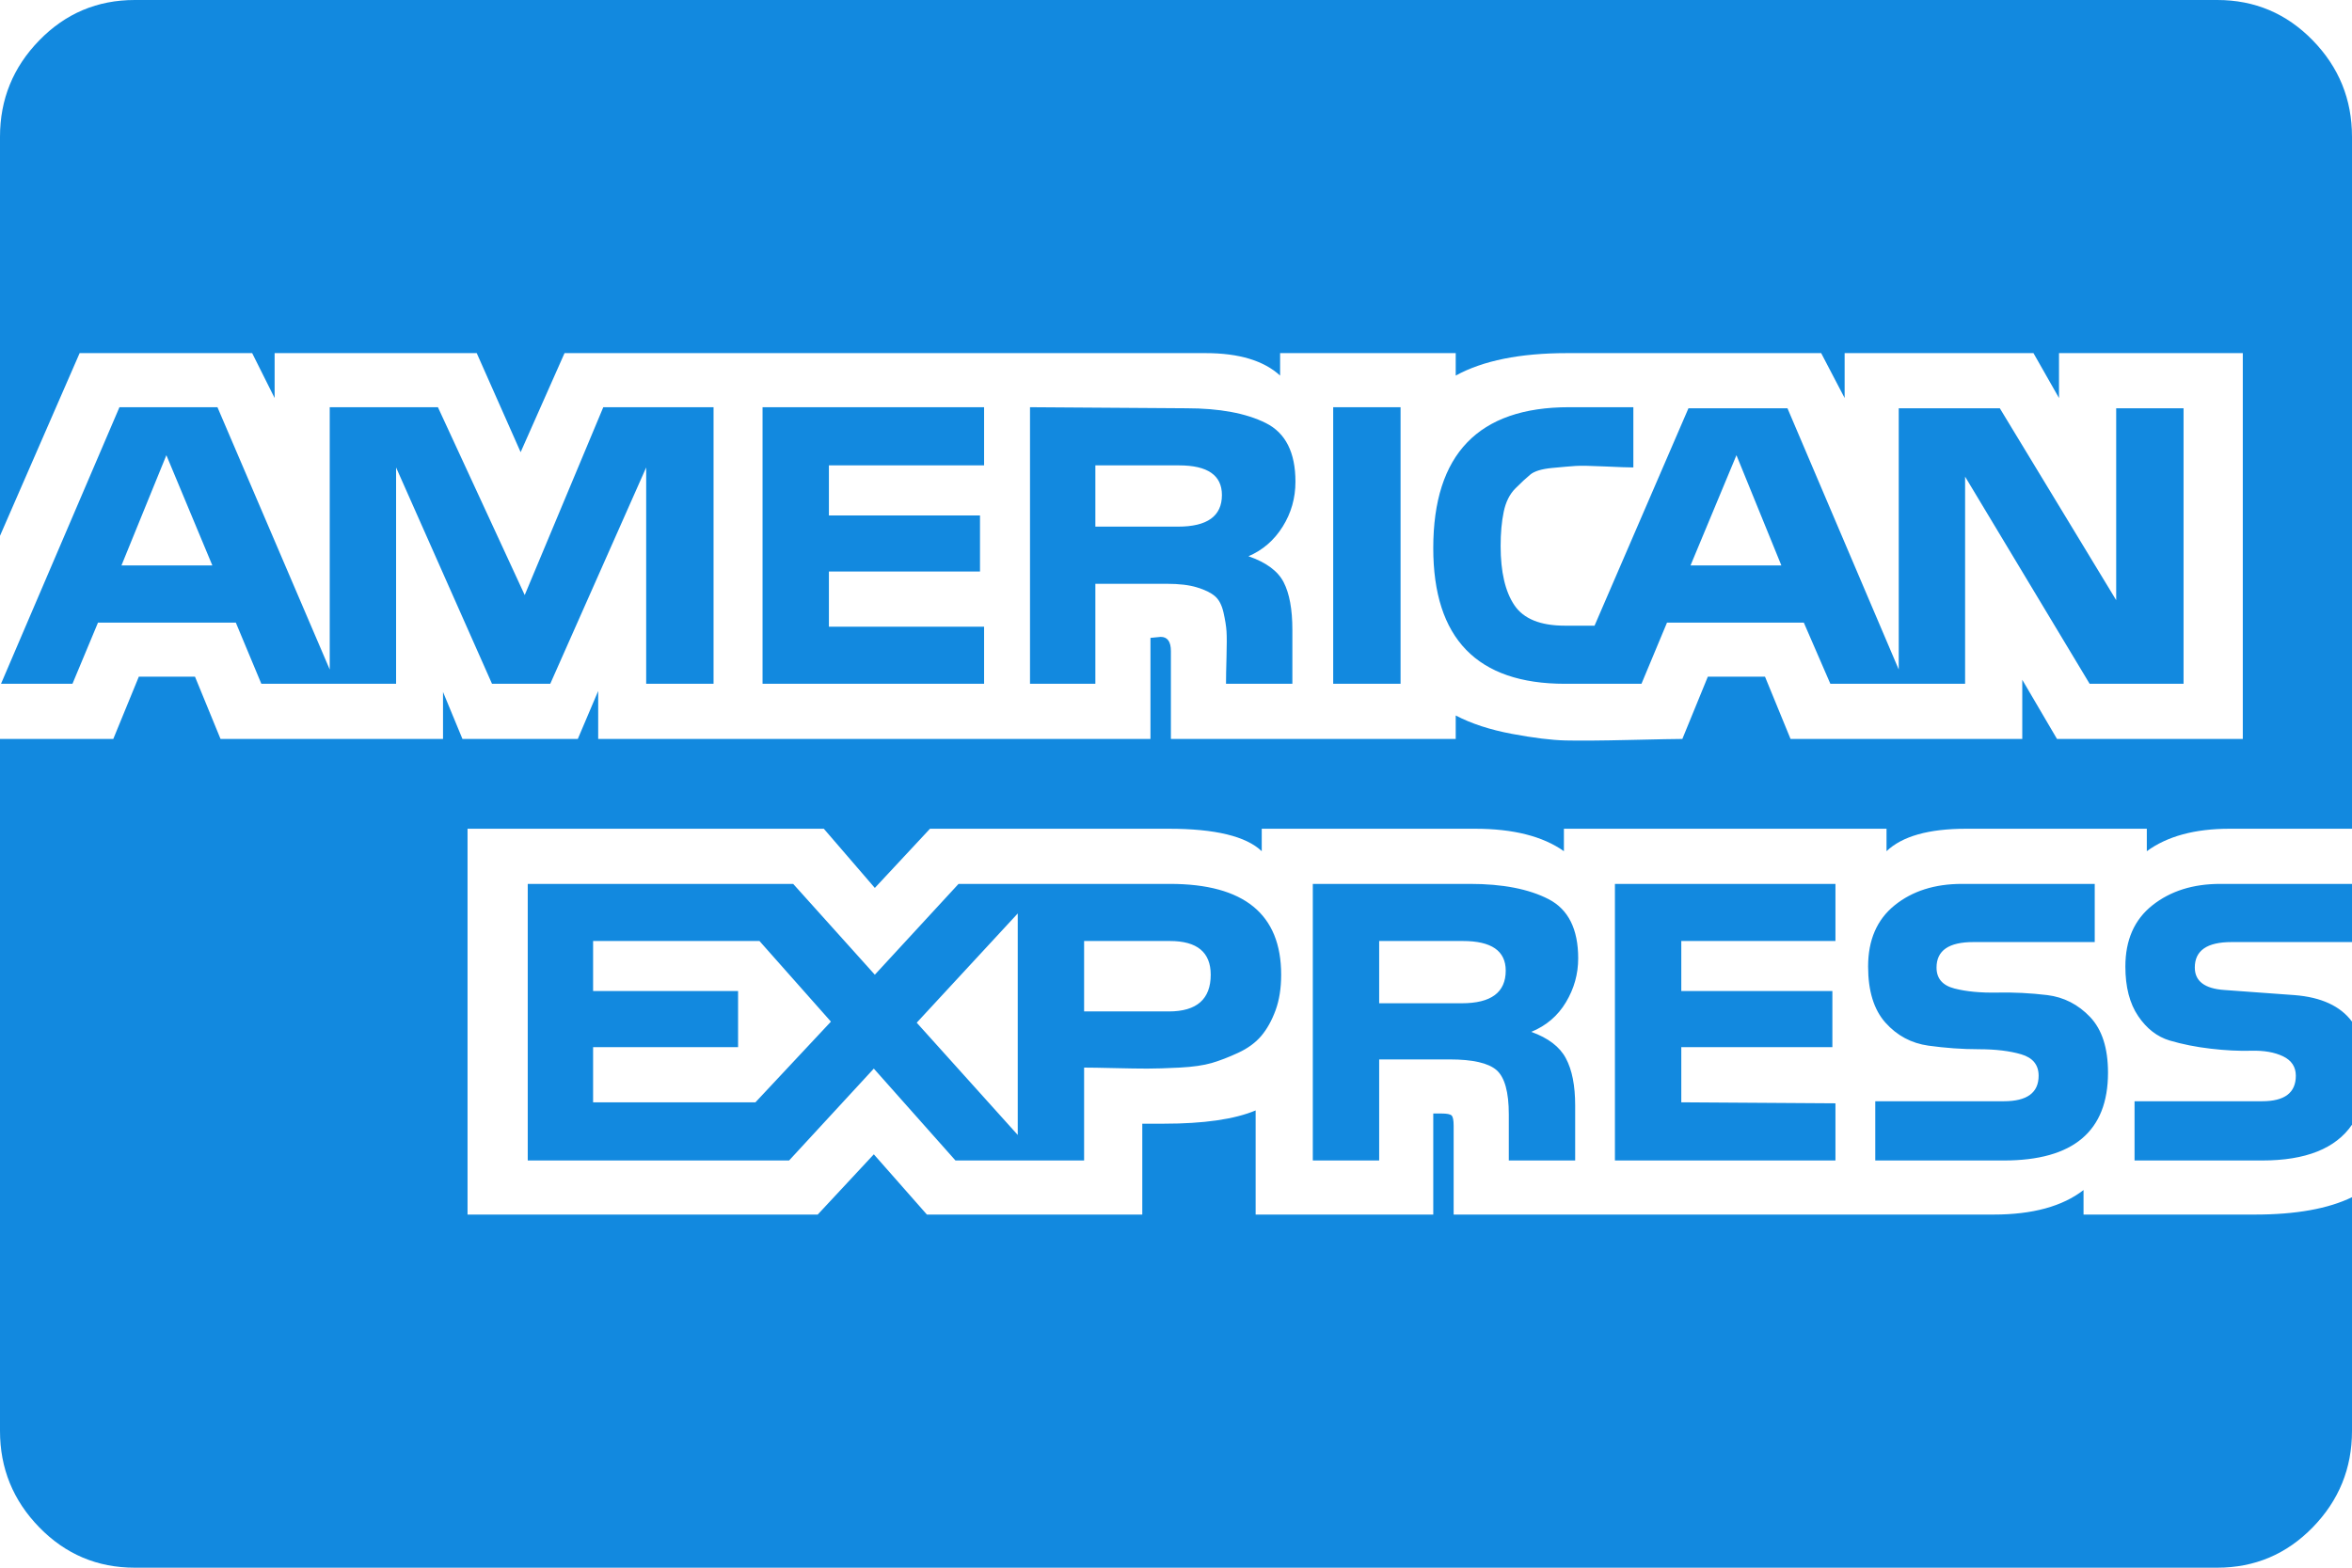 <svg width="42" height="28" viewBox="0 0 42 28" fill="none" xmlns="http://www.w3.org/2000/svg">
<g clip-path="url(#clip0_1702_38711)">
<path d="M2.169 10.099H3.792L2.971 8.13L2.169 10.099ZM13.49 19.688L14.838 18.247L13.562 16.807H10.591V17.701H13.18V18.703H10.591V19.688H13.49ZM16.37 18.266L18.174 20.271V16.315L16.37 18.266ZM21.62 17.409C21.62 17.008 21.377 16.807 20.891 16.807H19.359V18.065H20.872C21.371 18.065 21.62 17.846 21.62 17.409ZM26.888 17.336C26.888 16.983 26.633 16.807 26.122 16.807H24.628V17.919H26.104C26.627 17.919 26.888 17.725 26.888 17.336ZM21.82 8.841C21.82 8.489 21.565 8.312 21.055 8.312H19.56V9.406H21.037C21.559 9.406 21.82 9.218 21.82 8.841ZM30.188 10.099H31.81L31.008 8.13L30.188 10.099ZM12.742 7.273V12.213H11.539V8.349L9.826 12.213H8.786L7.073 8.349V12.213H4.667L4.211 11.12H1.75L1.294 12.213H0.018L2.133 7.273H3.883L5.888 11.958V7.273H7.82L9.37 10.628L10.773 7.273H12.742ZM22.878 17.409C22.878 17.652 22.844 17.865 22.777 18.047C22.71 18.229 22.625 18.381 22.522 18.503C22.419 18.624 22.282 18.724 22.112 18.803C21.942 18.882 21.784 18.943 21.638 18.986C21.492 19.028 21.301 19.056 21.064 19.068C20.827 19.08 20.635 19.086 20.49 19.086C20.344 19.086 20.146 19.083 19.897 19.077C19.648 19.071 19.469 19.068 19.359 19.068V20.727H17.062L15.604 19.086L14.091 20.727H9.424V15.787H14.164L15.622 17.409L17.117 15.787H20.891C22.215 15.787 22.878 16.327 22.878 17.409ZM17.573 11.193V12.213H13.617V7.273H17.573V8.312H14.802V9.206H17.5V10.208H14.802V11.193H17.573ZM42 21.383V25.557C42 26.226 41.766 26.8 41.298 27.28C40.83 27.76 40.262 28 39.594 28H2.406C1.738 28 1.17 27.76 0.702 27.28C0.234 26.8 0 26.226 0 25.557V13.198H2.023L2.479 12.086H3.482L3.938 13.198H7.911V12.359L8.258 13.198H10.318L10.682 12.341V13.198H20.544V11.393L20.727 11.375C20.848 11.375 20.909 11.46 20.909 11.63V13.198H25.995V12.779C26.274 12.925 26.608 13.034 26.997 13.107C27.386 13.18 27.705 13.219 27.954 13.225C28.204 13.231 28.586 13.228 29.103 13.216C29.619 13.204 29.932 13.198 30.042 13.198L30.497 12.086H31.518L31.974 13.198H36.112V12.141L36.732 13.198H40.05V6.307H36.768V7.109L36.312 6.307H32.94V7.109L32.521 6.307H27.982C27.143 6.307 26.481 6.441 25.995 6.708V6.307H22.859V6.708C22.568 6.441 22.124 6.307 21.529 6.307H10.081L9.297 8.076L8.513 6.307H4.904V7.109L4.503 6.307H1.422L0 9.57V2.443C0 1.774 0.234 1.2 0.702 0.72C1.17 0.24 1.738 0 2.406 0H39.594C40.262 0 40.83 0.24 41.298 0.72C41.766 1.2 42 1.774 42 2.443V14.802H39.812C39.193 14.802 38.7 14.936 38.336 15.203V14.802H35.109C34.441 14.802 33.967 14.936 33.688 15.203V14.802H27.927V15.203C27.55 14.936 27.022 14.802 26.341 14.802H22.531V15.203C22.252 14.936 21.699 14.802 20.872 14.802H16.607L15.622 15.859L14.711 14.802H8.349V21.693H14.602L15.604 20.617L16.552 21.693H20.398V20.07H20.781C21.498 20.07 22.045 19.991 22.422 19.833V21.693H25.594V19.888H25.74C25.837 19.888 25.898 19.9 25.922 19.924C25.946 19.949 25.958 20.009 25.958 20.107V21.693H35.602C36.294 21.693 36.829 21.547 37.206 21.255V21.693H40.268C40.997 21.693 41.575 21.589 42 21.383ZM28.182 17.117C28.182 17.397 28.109 17.658 27.963 17.901C27.818 18.144 27.611 18.32 27.344 18.43C27.648 18.539 27.854 18.697 27.963 18.904C28.073 19.11 28.128 19.39 28.128 19.742V20.727H26.943V19.906C26.943 19.505 26.87 19.241 26.724 19.113C26.578 18.986 26.299 18.922 25.885 18.922H24.628V20.727H23.443V15.787H26.25C26.833 15.787 27.301 15.878 27.654 16.06C28.006 16.242 28.182 16.595 28.182 17.117ZM23.133 8.604C23.133 8.896 23.057 9.163 22.905 9.406C22.753 9.649 22.549 9.826 22.294 9.935C22.61 10.044 22.82 10.199 22.923 10.4C23.026 10.6 23.078 10.883 23.078 11.247V12.213H21.893C21.893 12.104 21.896 11.943 21.902 11.73C21.908 11.518 21.908 11.366 21.902 11.275C21.896 11.184 21.878 11.071 21.848 10.938C21.817 10.804 21.766 10.707 21.693 10.646C21.62 10.585 21.514 10.533 21.374 10.491C21.234 10.448 21.055 10.427 20.836 10.427H19.56V12.213H18.393V7.273L21.182 7.292C21.778 7.292 22.252 7.38 22.604 7.556C22.957 7.732 23.133 8.082 23.133 8.604ZM32.776 19.706V20.727H28.838V15.787H32.776V16.807H30.023V17.701H32.721V18.703H30.023V19.688L32.776 19.706ZM25.01 7.273V12.213H23.807V7.273H25.01ZM37.643 19.159C37.643 20.204 37.023 20.727 35.784 20.727H33.487V19.669H35.784C36.197 19.669 36.404 19.517 36.404 19.213C36.404 19.019 36.3 18.892 36.094 18.831C35.887 18.77 35.635 18.74 35.337 18.74C35.039 18.74 34.739 18.718 34.435 18.676C34.131 18.633 33.876 18.497 33.669 18.266C33.463 18.035 33.359 17.701 33.359 17.263C33.359 16.789 33.517 16.424 33.833 16.169C34.149 15.914 34.55 15.787 35.036 15.787H37.406V16.826H35.237C34.8 16.826 34.581 16.977 34.581 17.281C34.581 17.476 34.687 17.6 34.9 17.655C35.112 17.71 35.368 17.734 35.665 17.728C35.963 17.722 36.261 17.737 36.559 17.773C36.856 17.81 37.111 17.941 37.324 18.165C37.537 18.39 37.643 18.721 37.643 19.159ZM42 18.247V20.088C41.708 20.514 41.174 20.727 40.396 20.727H38.117V19.669H40.396C40.797 19.669 40.997 19.517 40.997 19.213C40.997 19.056 40.921 18.94 40.77 18.867C40.618 18.794 40.429 18.761 40.204 18.767C39.98 18.773 39.736 18.761 39.475 18.73C39.214 18.7 38.971 18.651 38.746 18.585C38.521 18.518 38.333 18.372 38.181 18.147C38.029 17.922 37.953 17.628 37.953 17.263C37.953 16.789 38.114 16.424 38.436 16.169C38.758 15.914 39.162 15.787 39.648 15.787H42V16.826H39.849C39.411 16.826 39.193 16.977 39.193 17.281C39.193 17.524 39.369 17.658 39.721 17.682C40.074 17.707 40.49 17.737 40.97 17.773C41.45 17.81 41.793 17.968 42 18.247ZM38.992 7.292V12.213H37.315L35.091 8.513V12.213H32.685L32.211 11.12H29.768L29.312 12.213H27.945C26.378 12.213 25.594 11.405 25.594 9.789C25.594 8.112 26.402 7.273 28.018 7.273H29.167V8.349C29.082 8.349 28.912 8.343 28.656 8.331C28.401 8.319 28.228 8.316 28.137 8.322C28.046 8.328 27.906 8.34 27.717 8.358C27.529 8.376 27.398 8.416 27.326 8.477C27.253 8.537 27.165 8.619 27.061 8.723C26.958 8.826 26.888 8.966 26.852 9.142C26.815 9.318 26.797 9.522 26.797 9.753C26.797 10.214 26.879 10.567 27.043 10.81C27.207 11.053 27.508 11.175 27.945 11.175H28.474L30.151 7.292H31.919L33.906 11.958V7.292H35.711L37.789 10.719V7.292H38.992Z" fill="#1289DF"/>
</g>
<defs>
<clipPath id="clip0_1702_38711">
<rect width="42" height="28" fill="white"/>
</clipPath>
</defs>
</svg>
